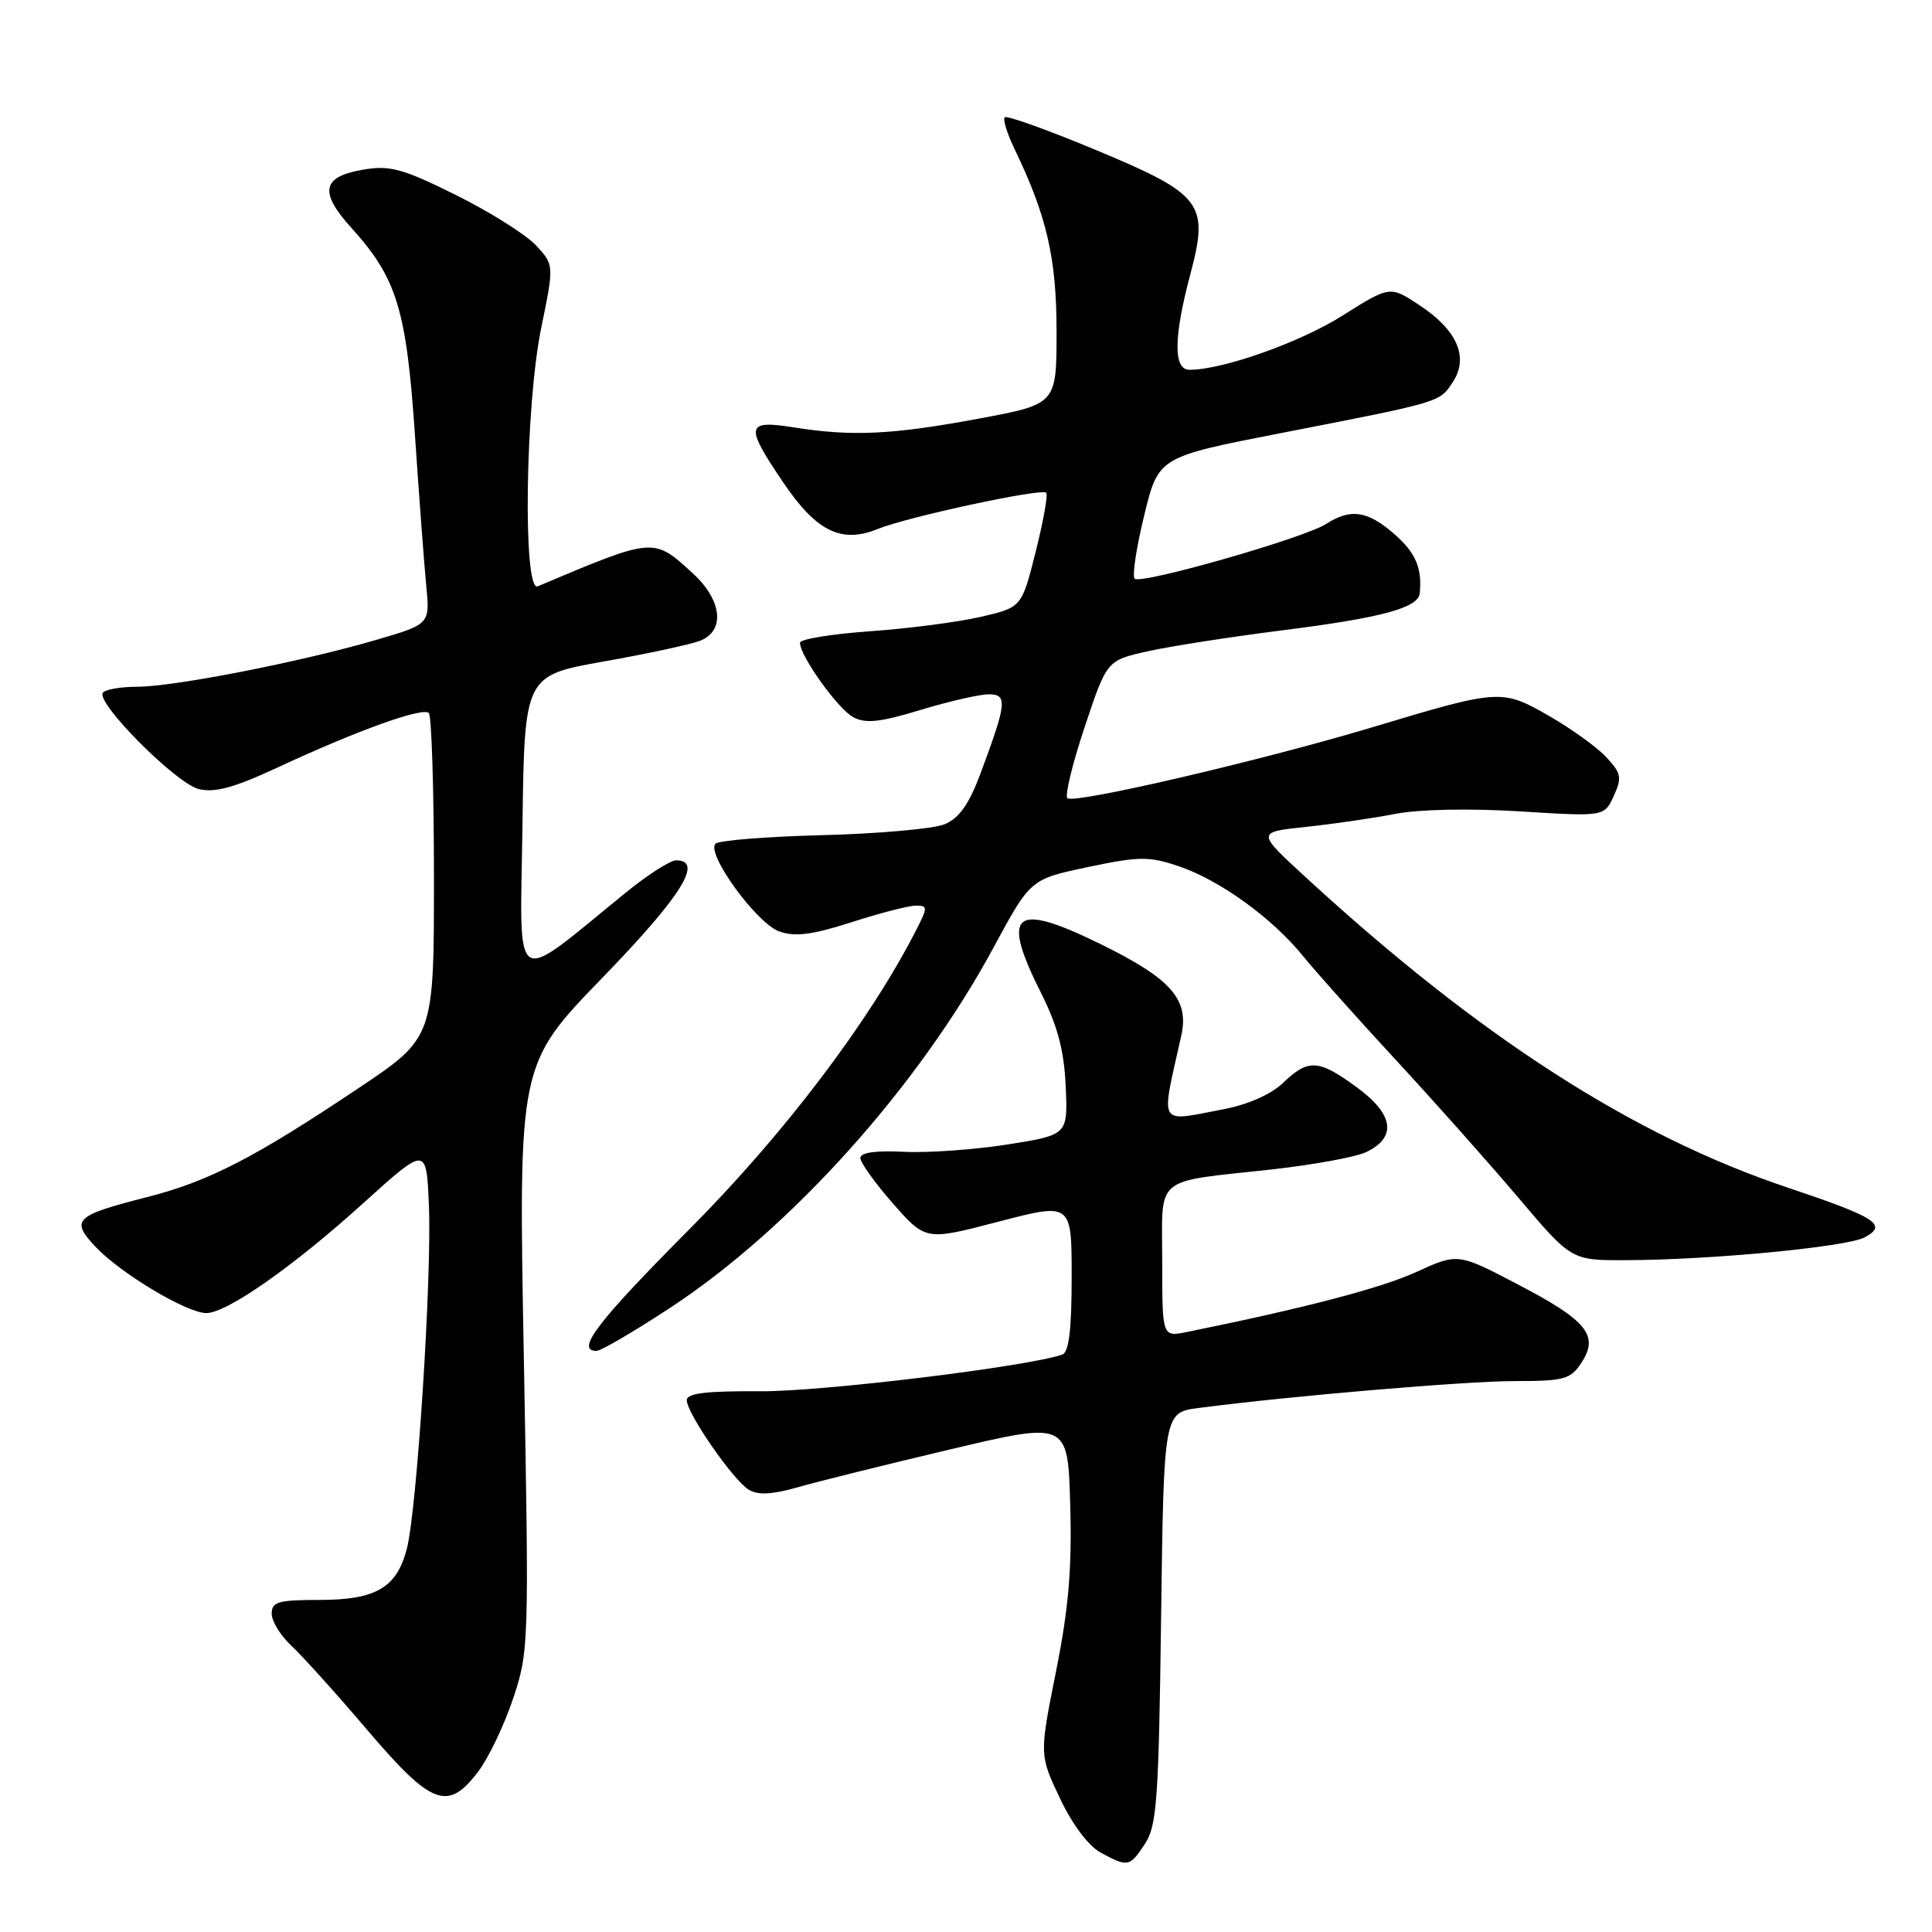 <?xml version="1.0" encoding="UTF-8" standalone="no"?>
<!DOCTYPE svg PUBLIC "-//W3C//DTD SVG 1.1//EN" "http://www.w3.org/Graphics/SVG/1.1/DTD/svg11.dtd" >
<svg xmlns="http://www.w3.org/2000/svg" xmlns:xlink="http://www.w3.org/1999/xlink" version="1.1" viewBox="0 0 256 256">
 <g >
 <path fill="currentColor"
d=" M 151.73 244.29 C 153.29 241.91 153.54 238.37 153.85 214.37 C 154.21 187.16 154.21 187.16 158.85 186.56 C 171.05 184.97 194.25 183.00 200.73 183.00 C 207.28 183.00 208.10 182.77 209.55 180.57 C 211.91 176.96 210.30 174.98 201.14 170.20 C 193.17 166.03 193.17 166.03 187.66 168.55 C 183.02 170.68 172.80 173.35 157.25 176.50 C 154.00 177.16 154.00 177.16 154.00 167.19 C 154.00 155.58 152.65 156.71 168.58 154.95 C 174.04 154.34 179.62 153.32 181.00 152.67 C 185.11 150.72 184.70 147.69 179.86 144.13 C 174.72 140.35 173.38 140.26 170.01 143.49 C 168.41 145.02 165.38 146.36 162.07 146.99 C 153.32 148.65 153.79 149.47 156.52 137.26 C 157.60 132.44 155.21 129.71 145.92 125.14 C 134.29 119.42 132.55 120.84 137.96 131.61 C 140.14 135.95 141.00 139.20 141.21 143.94 C 141.50 150.38 141.50 150.38 133.50 151.65 C 129.10 152.34 122.91 152.78 119.75 152.62 C 116.03 152.43 114.00 152.72 114.00 153.44 C 114.00 154.05 115.95 156.77 118.33 159.48 C 122.66 164.40 122.66 164.40 132.33 161.87 C 142.00 159.35 142.00 159.35 142.00 169.20 C 142.00 176.20 141.64 179.19 140.75 179.49 C 136.04 181.11 108.84 184.41 100.75 184.35 C 93.59 184.30 91.00 184.61 91.00 185.53 C 91.00 187.26 97.13 196.12 99.21 197.39 C 100.43 198.14 102.29 198.04 105.71 197.07 C 108.34 196.31 117.47 194.05 126.00 192.03 C 141.50 188.37 141.50 188.37 141.81 199.43 C 142.05 207.85 141.60 213.14 139.92 221.51 C 137.72 232.53 137.72 232.53 140.44 238.27 C 142.06 241.71 144.23 244.60 145.83 245.47 C 149.46 247.44 149.70 247.39 151.73 244.29 Z  M 63.36 234.75 C 64.72 232.96 66.80 228.62 67.98 225.10 C 70.08 218.83 70.11 217.90 69.41 179.87 C 68.69 141.04 68.69 141.04 79.85 129.53 C 90.31 118.73 93.27 114.00 89.59 114.00 C 88.81 114.00 85.83 115.91 82.95 118.25 C 67.59 130.73 68.92 131.59 69.23 109.37 C 69.50 89.52 69.50 89.52 80.00 87.65 C 85.78 86.63 91.51 85.39 92.75 84.91 C 96.13 83.60 95.69 79.51 91.77 75.94 C 86.56 71.18 86.72 71.16 71.25 77.69 C 69.26 78.53 69.59 53.74 71.72 43.43 C 73.43 35.09 73.43 35.09 70.98 32.47 C 69.62 31.04 64.85 28.04 60.37 25.82 C 53.37 22.35 51.66 21.88 48.19 22.47 C 42.64 23.40 42.23 25.41 46.60 30.24 C 52.59 36.87 53.85 41.01 54.98 57.61 C 55.53 65.80 56.21 74.80 56.48 77.61 C 56.98 82.71 56.98 82.71 49.74 84.82 C 39.80 87.72 23.03 91.00 18.15 91.00 C 15.93 91.00 13.89 91.37 13.62 91.81 C 12.76 93.20 23.34 103.81 26.32 104.55 C 28.45 105.08 31.00 104.38 36.82 101.68 C 47.33 96.79 56.00 93.67 56.82 94.48 C 57.19 94.86 57.50 104.69 57.50 116.33 C 57.50 137.50 57.50 137.50 47.50 144.19 C 33.73 153.41 27.66 156.54 19.50 158.62 C 9.86 161.08 9.29 161.64 12.71 165.26 C 16.04 168.77 24.76 173.98 27.33 173.99 C 30.04 174.00 38.85 167.84 48.22 159.35 C 56.50 151.87 56.50 151.87 56.83 159.68 C 57.24 169.13 55.25 200.04 53.91 205.21 C 52.56 210.40 49.81 212.00 42.28 212.00 C 36.87 212.00 36.00 212.25 36.00 213.83 C 36.00 214.83 37.18 216.74 38.62 218.08 C 40.05 219.41 44.59 224.44 48.68 229.25 C 57.21 239.26 59.34 240.06 63.36 234.75 Z  M 88.80 173.29 C 104.83 162.77 121.75 143.91 131.68 125.50 C 136.54 116.50 136.54 116.50 144.15 114.89 C 150.91 113.47 152.24 113.45 156.13 114.76 C 161.57 116.58 168.54 121.61 172.64 126.66 C 174.35 128.77 179.92 135.00 185.00 140.50 C 190.09 146.00 197.39 154.21 201.23 158.75 C 208.22 167.00 208.22 167.00 215.36 166.98 C 226.55 166.96 244.70 165.23 247.07 163.96 C 250.18 162.30 248.67 161.32 236.87 157.36 C 216.36 150.49 196.01 137.39 173.00 116.23 C 166.50 110.26 166.50 110.26 173.00 109.57 C 176.57 109.20 181.91 108.42 184.85 107.85 C 188.06 107.23 194.68 107.10 201.39 107.51 C 212.58 108.21 212.58 108.21 213.83 105.47 C 214.95 103.03 214.83 102.45 212.81 100.30 C 211.57 98.97 208.15 96.52 205.22 94.84 C 199.01 91.28 198.65 91.31 182.00 96.32 C 167.20 100.77 142.25 106.58 141.43 105.76 C 141.08 105.41 142.11 101.16 143.73 96.32 C 146.66 87.51 146.66 87.51 152.08 86.30 C 155.06 85.63 163.12 84.38 170.00 83.51 C 183.01 81.87 187.92 80.55 188.12 78.63 C 188.46 75.26 187.58 73.23 184.74 70.75 C 181.19 67.66 178.96 67.34 175.71 69.43 C 172.80 71.30 151.16 77.49 150.35 76.68 C 150.00 76.33 150.57 72.56 151.61 68.30 C 153.50 60.55 153.50 60.55 169.72 57.39 C 191.07 53.23 190.74 53.33 192.51 50.62 C 194.65 47.35 193.10 43.76 188.13 40.47 C 184.18 37.85 184.18 37.85 177.84 41.85 C 172.19 45.40 162.01 49.00 157.61 49.00 C 155.46 49.00 155.50 44.69 157.72 36.36 C 160.24 26.91 159.36 25.76 145.03 19.80 C 138.75 17.19 133.40 15.27 133.13 15.54 C 132.86 15.81 133.45 17.71 134.44 19.76 C 138.71 28.62 140.00 34.22 140.00 43.93 C 140.00 53.55 140.00 53.55 129.75 55.46 C 118.27 57.60 112.93 57.86 105.25 56.64 C 98.79 55.62 98.65 56.35 103.82 63.98 C 108.18 70.42 111.50 72.05 116.29 70.10 C 120.27 68.48 138.00 64.67 138.63 65.29 C 138.88 65.55 138.25 69.07 137.23 73.12 C 135.38 80.48 135.38 80.48 129.94 81.74 C 126.95 82.43 120.34 83.29 115.25 83.65 C 110.16 84.01 106.00 84.69 106.00 85.17 C 106.00 86.92 111.03 93.95 113.06 95.03 C 114.70 95.91 116.63 95.70 121.98 94.07 C 125.74 92.93 129.80 92.00 131.01 92.00 C 133.54 92.00 133.41 93.15 129.88 102.60 C 128.38 106.59 127.08 108.43 125.16 109.22 C 123.69 109.82 116.45 110.47 109.05 110.66 C 101.65 110.85 95.24 111.36 94.81 111.79 C 93.52 113.08 100.26 122.37 103.26 123.42 C 105.36 124.16 107.62 123.87 112.83 122.20 C 116.58 120.99 120.41 120.00 121.35 120.00 C 122.94 120.00 122.95 120.21 121.39 123.25 C 115.23 135.32 103.91 150.26 91.33 162.90 C 79.12 175.17 76.20 179.00 79.05 179.00 C 79.63 179.00 84.02 176.43 88.80 173.29 Z "/>
</g>
</svg>